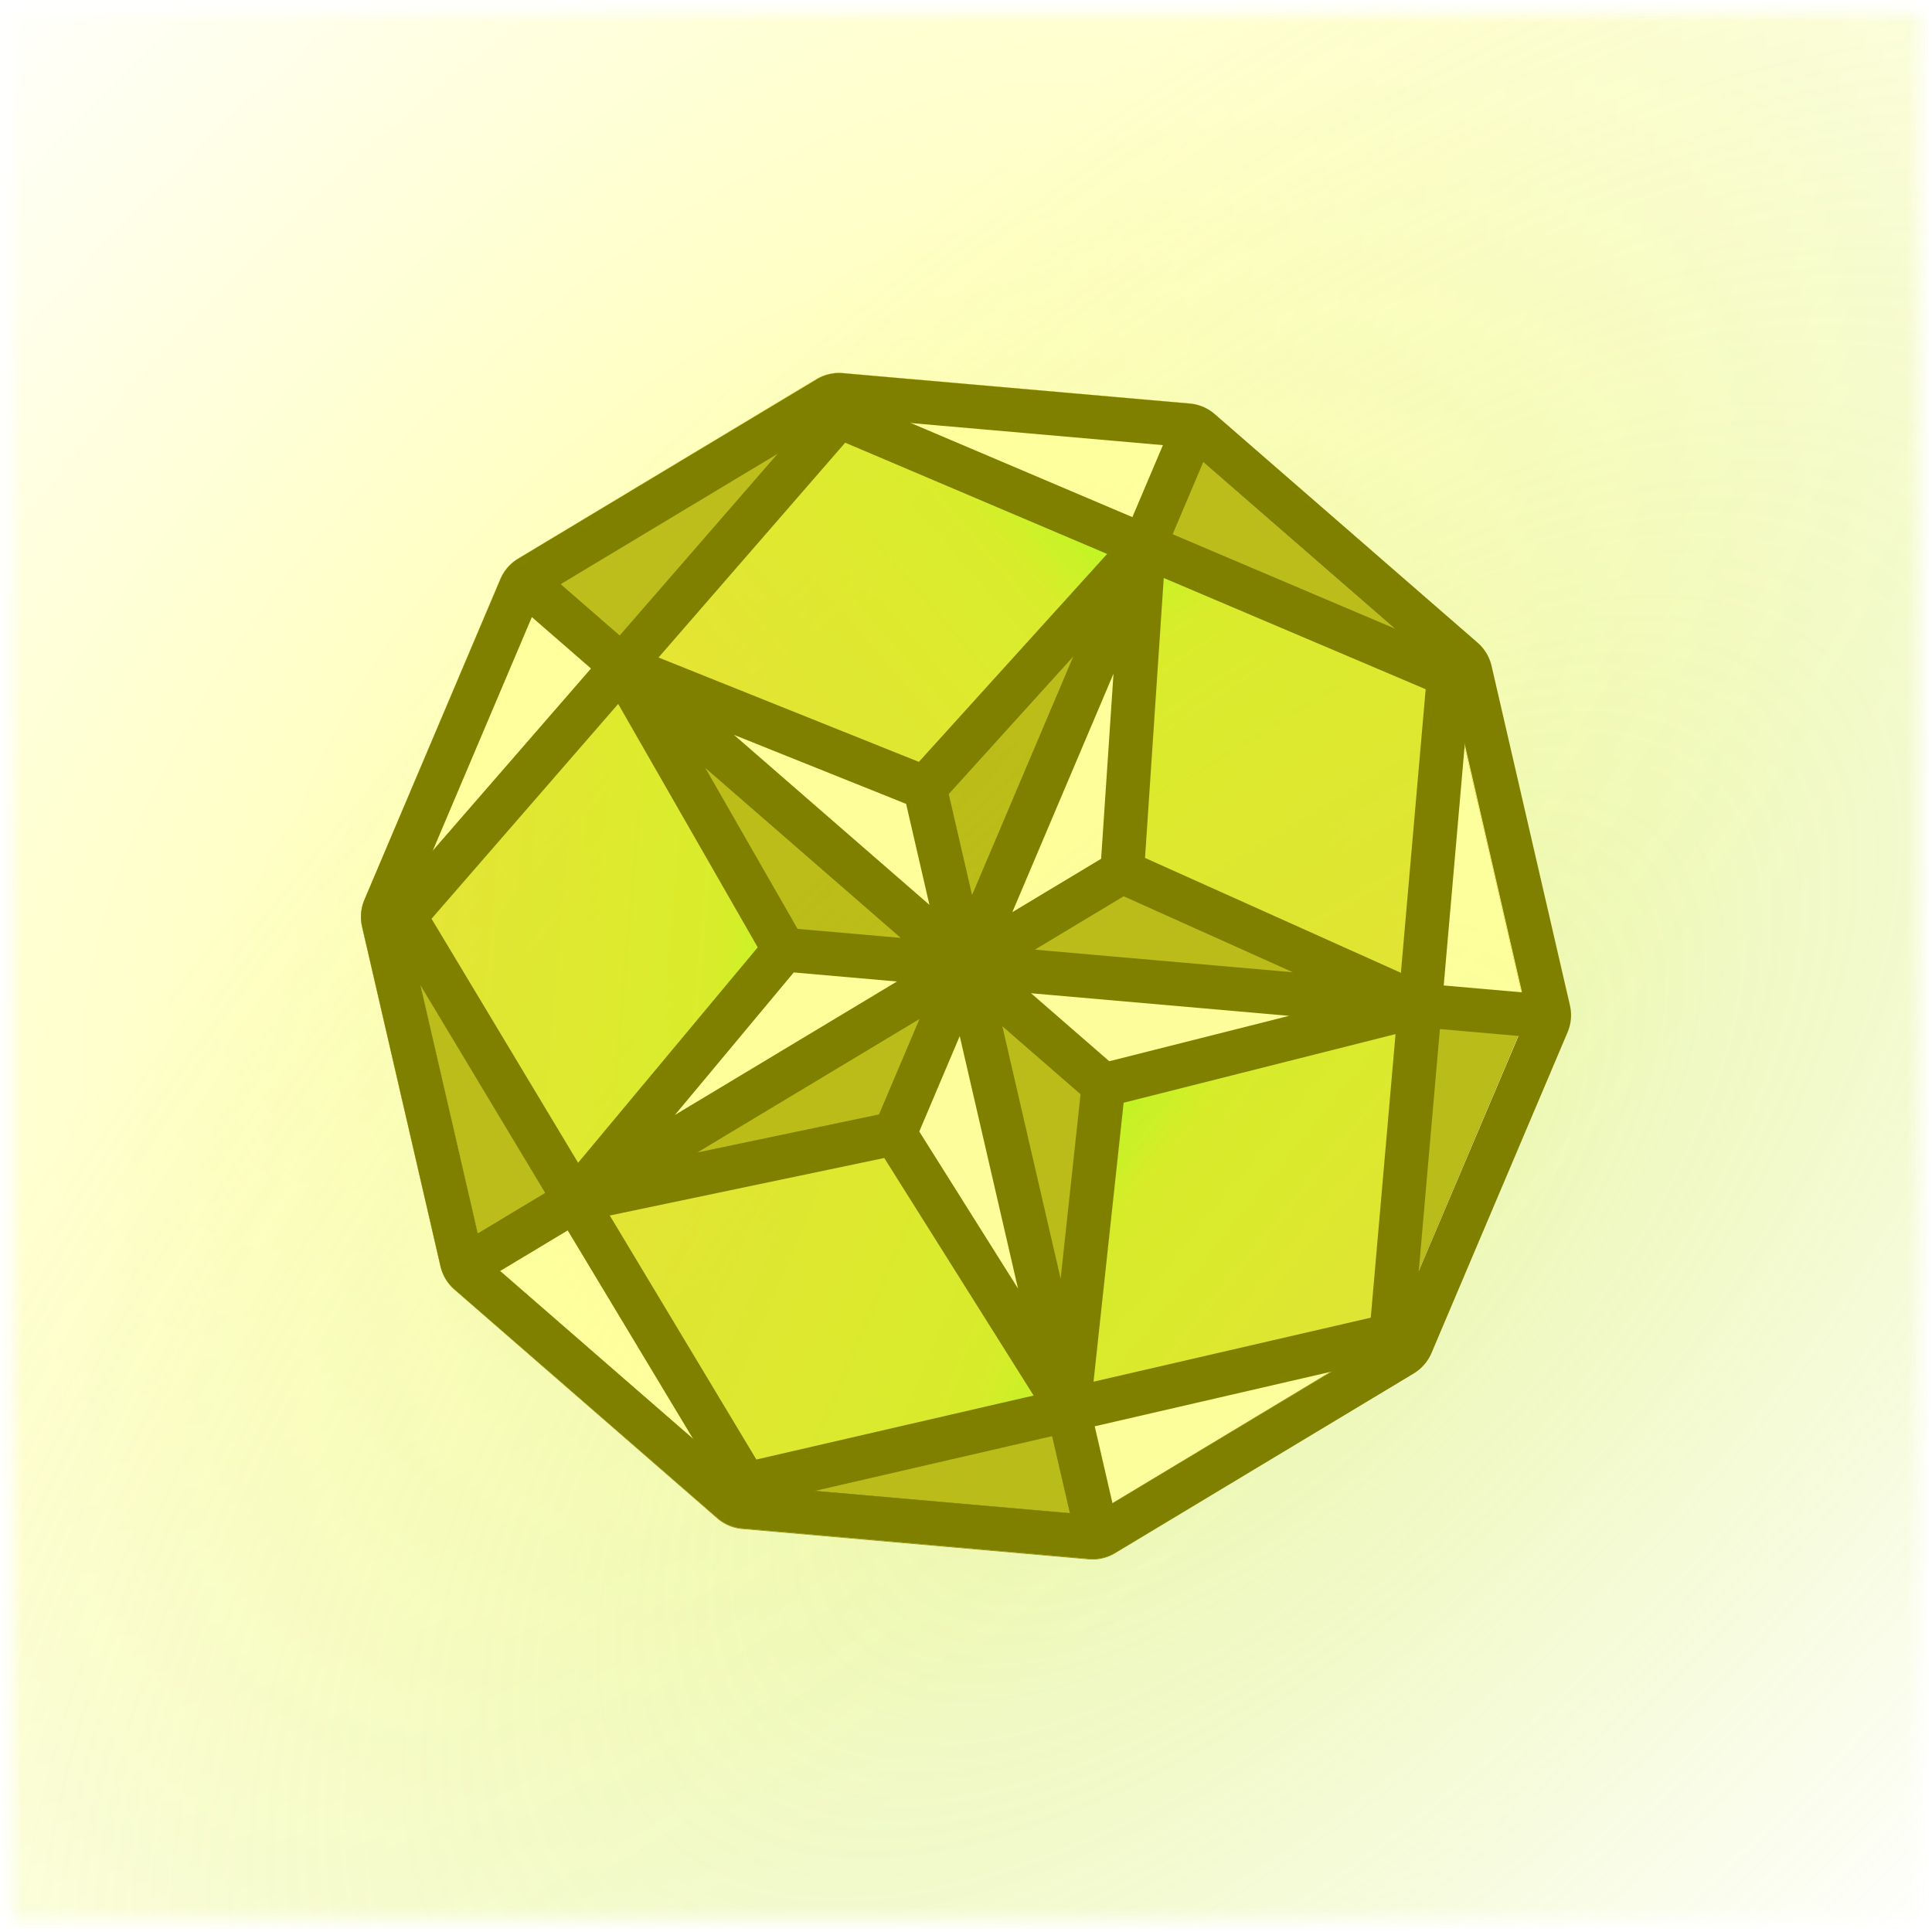 <svg height="500" viewBox="0 0 500 500" width="500" xmlns="http://www.w3.org/2000/svg" xmlns:xlink="http://www.w3.org/1999/xlink"><linearGradient id="a"><stop offset="0" stop-color="#b9f30c"/><stop offset=".177" stop-color="#d4e915"/><stop offset="1" stop-color="#e0e01f"/></linearGradient><linearGradient id="b" gradientUnits="userSpaceOnUse" spreadMethod="reflect" x1="299.056" x2="396.383" xlink:href="#a" y1="317.336" y2="442.297"/><linearGradient id="c" gradientUnits="userSpaceOnUse" spreadMethod="reflect" x1="250" x2="76.88" xlink:href="#a" y1="431.853" y2="306.075"/><linearGradient id="d" gradientUnits="userSpaceOnUse" spreadMethod="reflect" x1="180.752" x2="36.012" xlink:href="#a" y1="227.325" y2="180.472"/><linearGradient id="e" gradientUnits="userSpaceOnUse" spreadMethod="reflect" x1="320.505" x2="180.482" xlink:href="#a" y1="65.253" y2="139.279"/><linearGradient id="f" gradientUnits="userSpaceOnUse" spreadMethod="reflect" x1="356.994" x2="423.12" xlink:href="#a" y1="102.56" y2="306.075"/><filter id="g" color-interpolation-filters="sRGB" height="1.324" width="1.34" x="-.17" y="-.162"><feGaussianBlur stdDeviation="21.223"/></filter><mask id="h" maskUnits="userSpaceOnUse"><path d="m-13.229-13.229h158.75v158.75h-158.75z" fill="url(#i)" filter="url(#j)" stroke-width="11.83" transform="matrix(0 1 -1 0 132.292 0)"/></mask><radialGradient id="i" cx="66.146" cy="66.146" gradientTransform="matrix(-1 0 0 -1 132.292 132.292)" gradientUnits="userSpaceOnUse" r="66.146"><stop offset="0" stop-color="#fff"/><stop offset=".253" stop-color="#fff"/><stop offset=".753" stop-color="#808080"/><stop offset=".875" stop-color="#404040"/><stop offset="1"/></radialGradient><filter id="j" color-interpolation-filters="sRGB" height="1.014" width="1.014" x="-.007" y="-.007"><feGaussianBlur stdDeviation=".446"/></filter><radialGradient id="k" cx="703.056" cy="255.4" gradientTransform="matrix(.121 -.121 .058 .058 -57.693 112.547)" gradientUnits="userSpaceOnUse" r="1011.861"><stop offset="0" stop-color="#ff0"/><stop offset=".09" stop-color="#ff0" stop-opacity=".91"/><stop offset="1" stop-color="#ff0" stop-opacity="0"/></radialGradient><radialGradient id="l" cx="703.056" cy="1070.218" gradientTransform="matrix(.121 -.121 .058 .058 -57.693 112.547)" gradientUnits="userSpaceOnUse" r="1011.861"><stop offset="0" stop-color="#bfe500"/><stop offset=".09" stop-color="#bee500"/><stop offset="1" stop-color="#bfe500" stop-opacity="0"/></radialGradient><g mask="url(#h)" stroke-width=".128" transform="matrix(0 3.108 3.108 0 44.442 44.442)"><path d="m30.833 30.833c-67.658 67.658-96.044 148.97-63.396 181.618 32.648 32.648 113.96 4.262 181.618-63.396 67.658-67.658 96.044-148.97 63.396-181.618-32.648-32.648-113.96-4.262-181.618 63.396z" fill="url(#l)" opacity=".3"/><path d="m-16.763-16.763c-67.658 67.658-96.044 148.97-63.396 181.618 32.648 32.648 113.96 4.262 181.618-63.396 67.658-67.658 96.044-148.97 63.396-181.618-32.648-32.648-113.96-4.262-181.618 63.396z" fill="url(#k)" opacity=".3"/></g><g opacity=".85" stroke-width="1.543" transform="matrix(.631 -.146 .146 .632 55.673 128.512)"><path d="m134.108 144.578a11.327 11.322 77 0 0 -4.59 5.282l-35.205 82.986a11.327 11.322 77 0 0 -.609 6.973l20.281 87.847a11.327 11.322 77 0 0 3.604 6l68.021 59.154a11.327 11.322 77 0 0 6.441 2.736l89.779 7.866a11.327 11.322 77 0 0 6.817-1.574l77.244-46.426a11.327 11.322 77 0 0 4.59-5.282l35.205-82.986a11.327 11.322 77 0 0 .609-6.973l-20.281-87.847a11.327 11.322 77 0 0 -3.604-6l-68.021-59.154a11.327 11.322 77 0 0 -6.441-2.736l-89.779-7.866a11.327 11.322 77 0 0 -6.817 1.574z" fill="#808000" transform="matrix(1.503 .347 -.347 1.503 -39.096 -212.45)"/><path d="m160.793 121.21a11.327 11.322 90 0 0 -5.66 4.114l-52.971 72.94a11.327 11.322 90 0 0 -2.162 6.657l-0 90.158a11.327 11.322 90 0 0 2.162 6.657l52.971 72.939a11.327 11.322 90 0 0 5.66 4.115l85.709 27.861a11.327 11.322 90 0 0 6.996 0l85.708-27.86a11.327 11.322 90 0 0 5.66-4.114l52.971-72.94a11.327 11.322 90 0 0 2.162-6.657l0-90.158a11.327 11.322 90 0 0 -2.162-6.657l-52.971-72.939a11.327 11.322 90 0 0 -5.66-4.115l-85.709-27.861a11.327 11.322 90 0 0 -6.996-0z" fill="#fff266" filter="url(#g)" transform="matrix(1.543 0 0 1.542 -135.76 -135.593)"/><path d="m500 250-47.746 146.946-125 90.818h-154.508l-125-90.818-47.746-146.946 47.746-146.946 125-90.818h154.508l125 90.818z" fill="#808000" transform="matrix(.856 -.278 .278 .856 -33.517 105.541)"/><path d="m67.971 382.252-0-264.503 251.558-81.736 155.471 213.988-155.471 213.988z" fill="#808000" stroke-width="5.831" transform="matrix(.951 -.309 .309 .951 -65.018 89.49)"/><path d="m423.12 306.075 40.868-125.779v139.058zm-173.12 125.779 132.252 0-132.252 42.971zm-173.12-125.779 40.868 125.779-81.736-112.5zm66.126-203.514-106.994 77.736 81.736-112.5zm213.988 0-106.994-77.736 132.252 42.971z" fill="#ff9" opacity="1"/><path d="m463.988 319.353-81.736 112.5 40.868-125.779zm-213.988 155.471-132.252-42.971h132.252zm-213.988-155.471 0-139.058 40.868 125.779zm81.736-251.558 132.252-42.971-106.994 77.736zm264.503 0 81.736 112.5-106.994-77.736z" fill="#b2b200" opacity="1"/><path d="m250 431.853h-132.252l-40.868-125.779 173.12-56.25z" fill="url(#c)"/><path d="m423.12 306.075-40.868 125.779h-132.252v-182.029z" fill="url(#b)"/><path d="m356.994 102.56 106.994 77.736-40.868 125.779-173.12-56.25z" fill="url(#f)"/><path d="m143.006 102.56 106.994-77.736 106.994 77.736-106.994 74.453z" fill="url(#e)"/><path d="m76.88 306.075-40.868-125.779 106.994-77.736 106.994 147.264z" fill="url(#d)"/><path d="m250 249.825 0-72.812 106.994-74.453zm0 0 69.248-22.5 103.872 78.75zm0 0 42.798 58.906-42.798 123.123zm0 0-42.798 58.906-130.322-2.656zm0 0-69.248-22.5-37.746-124.764z" fill="#b2b200"/><path d="m356.994 102.56-37.746 124.764-69.248 22.5m173.12 56.25-130.322 2.656-42.798-58.906zm-173.12 125.779-42.798-123.123 42.798-58.906zm-173.12-125.779 103.872-78.75 69.248 22.5zm66.126-203.514 106.994 74.453-0 72.812z" fill="#ff9"/></g><g fill="#808000"><path d="m211.256 385.762 61.024-14.089 6.095 26.402 5.931.52 5.103-3.067-6.095-26.402 61.365-14.167 20.556-4.746 1.939-21.264 5.472-62.629 27.082 2.373 2.324-5.479-1.339-5.801-27.083-2.373 6.719-76.905.471-6.888-5.342-2.41-71.996-30.578 10.619-25.034-4.492-3.907-5.93-.52-10.62 25.033-71.995-30.578-5.479-2.326-3.968 4.566-51.242 58.971-20.515-17.84-5.106 3.062-2.325 5.482 20.519 17.844-40.942 47.118-14.013 16.845 10.839 18.044 32.26 53.704-23.301 14.005 1.339 5.801 4.491 3.906 23.301-14.005 32.351 53.784 11.086 18.37zm7.477-271.193 67.787 28.791-48.717 53.811-67.376-27.009zm-58.749 67.612 36.111 62.989-46.482 55.749-37.932-63.149zm141.192-32.597 67.784 28.789-6.411 73.386-66.217-29.731zm-111.223 40.604 44.55 17.858 6.033 26.132zm87.796-20.269-26.18 61.713-6.033-26.132zm-95.222 28.819 50.585 43.992-26.706-2.34-0-.002zm105.645-24.39-3.203 47.903 0.0.002-22.978 13.811zm-82.752 77.322 26.709 2.34-57.452 34.532zm85.38-19.712 43.795 19.663-66.776-5.851zm-52.842 31.761-10.475 24.689-46.978 9.841zm28.878-6.667 66.775 5.85-46.537 11.748zm-18.458 11.095 15.082 65.326-25.554-40.642zm11.033-2.547 20.233 17.595-5.151 47.731zm-101.599 48.972 71.031-14.881 38.649 61.467-71.746 16.564zm203.351-46.947-6.412 73.388-71.746 16.564 7.792-72.189z"/><path d="m214.637 96.824a11.327 11.322 77 0 0 -3.284 1.327l-77.244 46.427a11.327 11.322 77 0 0 -4.59 5.281l-35.206 82.986a11.327 11.322 77 0 0 -.609 6.974l20.281 87.846a11.327 11.322 77 0 0 3.604 6.001l68.022 59.153a11.327 11.322 77 0 0 6.441 2.736l89.778 7.866a11.327 11.322 77 0 0 6.818-1.574l77.244-46.426a11.327 11.322 77 0 0 4.59-5.283l35.206-82.986a11.327 11.322 77 0 0 .609-6.973l-20.281-87.846a11.327 11.322 77 0 0 -3.604-6.001l-68.022-59.153a11.327 11.322 77 0 0 -6.441-2.736l-89.778-7.866a11.327 11.322 77 0 0 -3.533.247zm2.548 11.036 89.779 7.866 68.021 59.155 20.281 87.846-35.205 82.986-77.245 46.427-89.779-7.866-68.021-59.155-20.281-87.846 35.205-82.986z"/></g></svg>